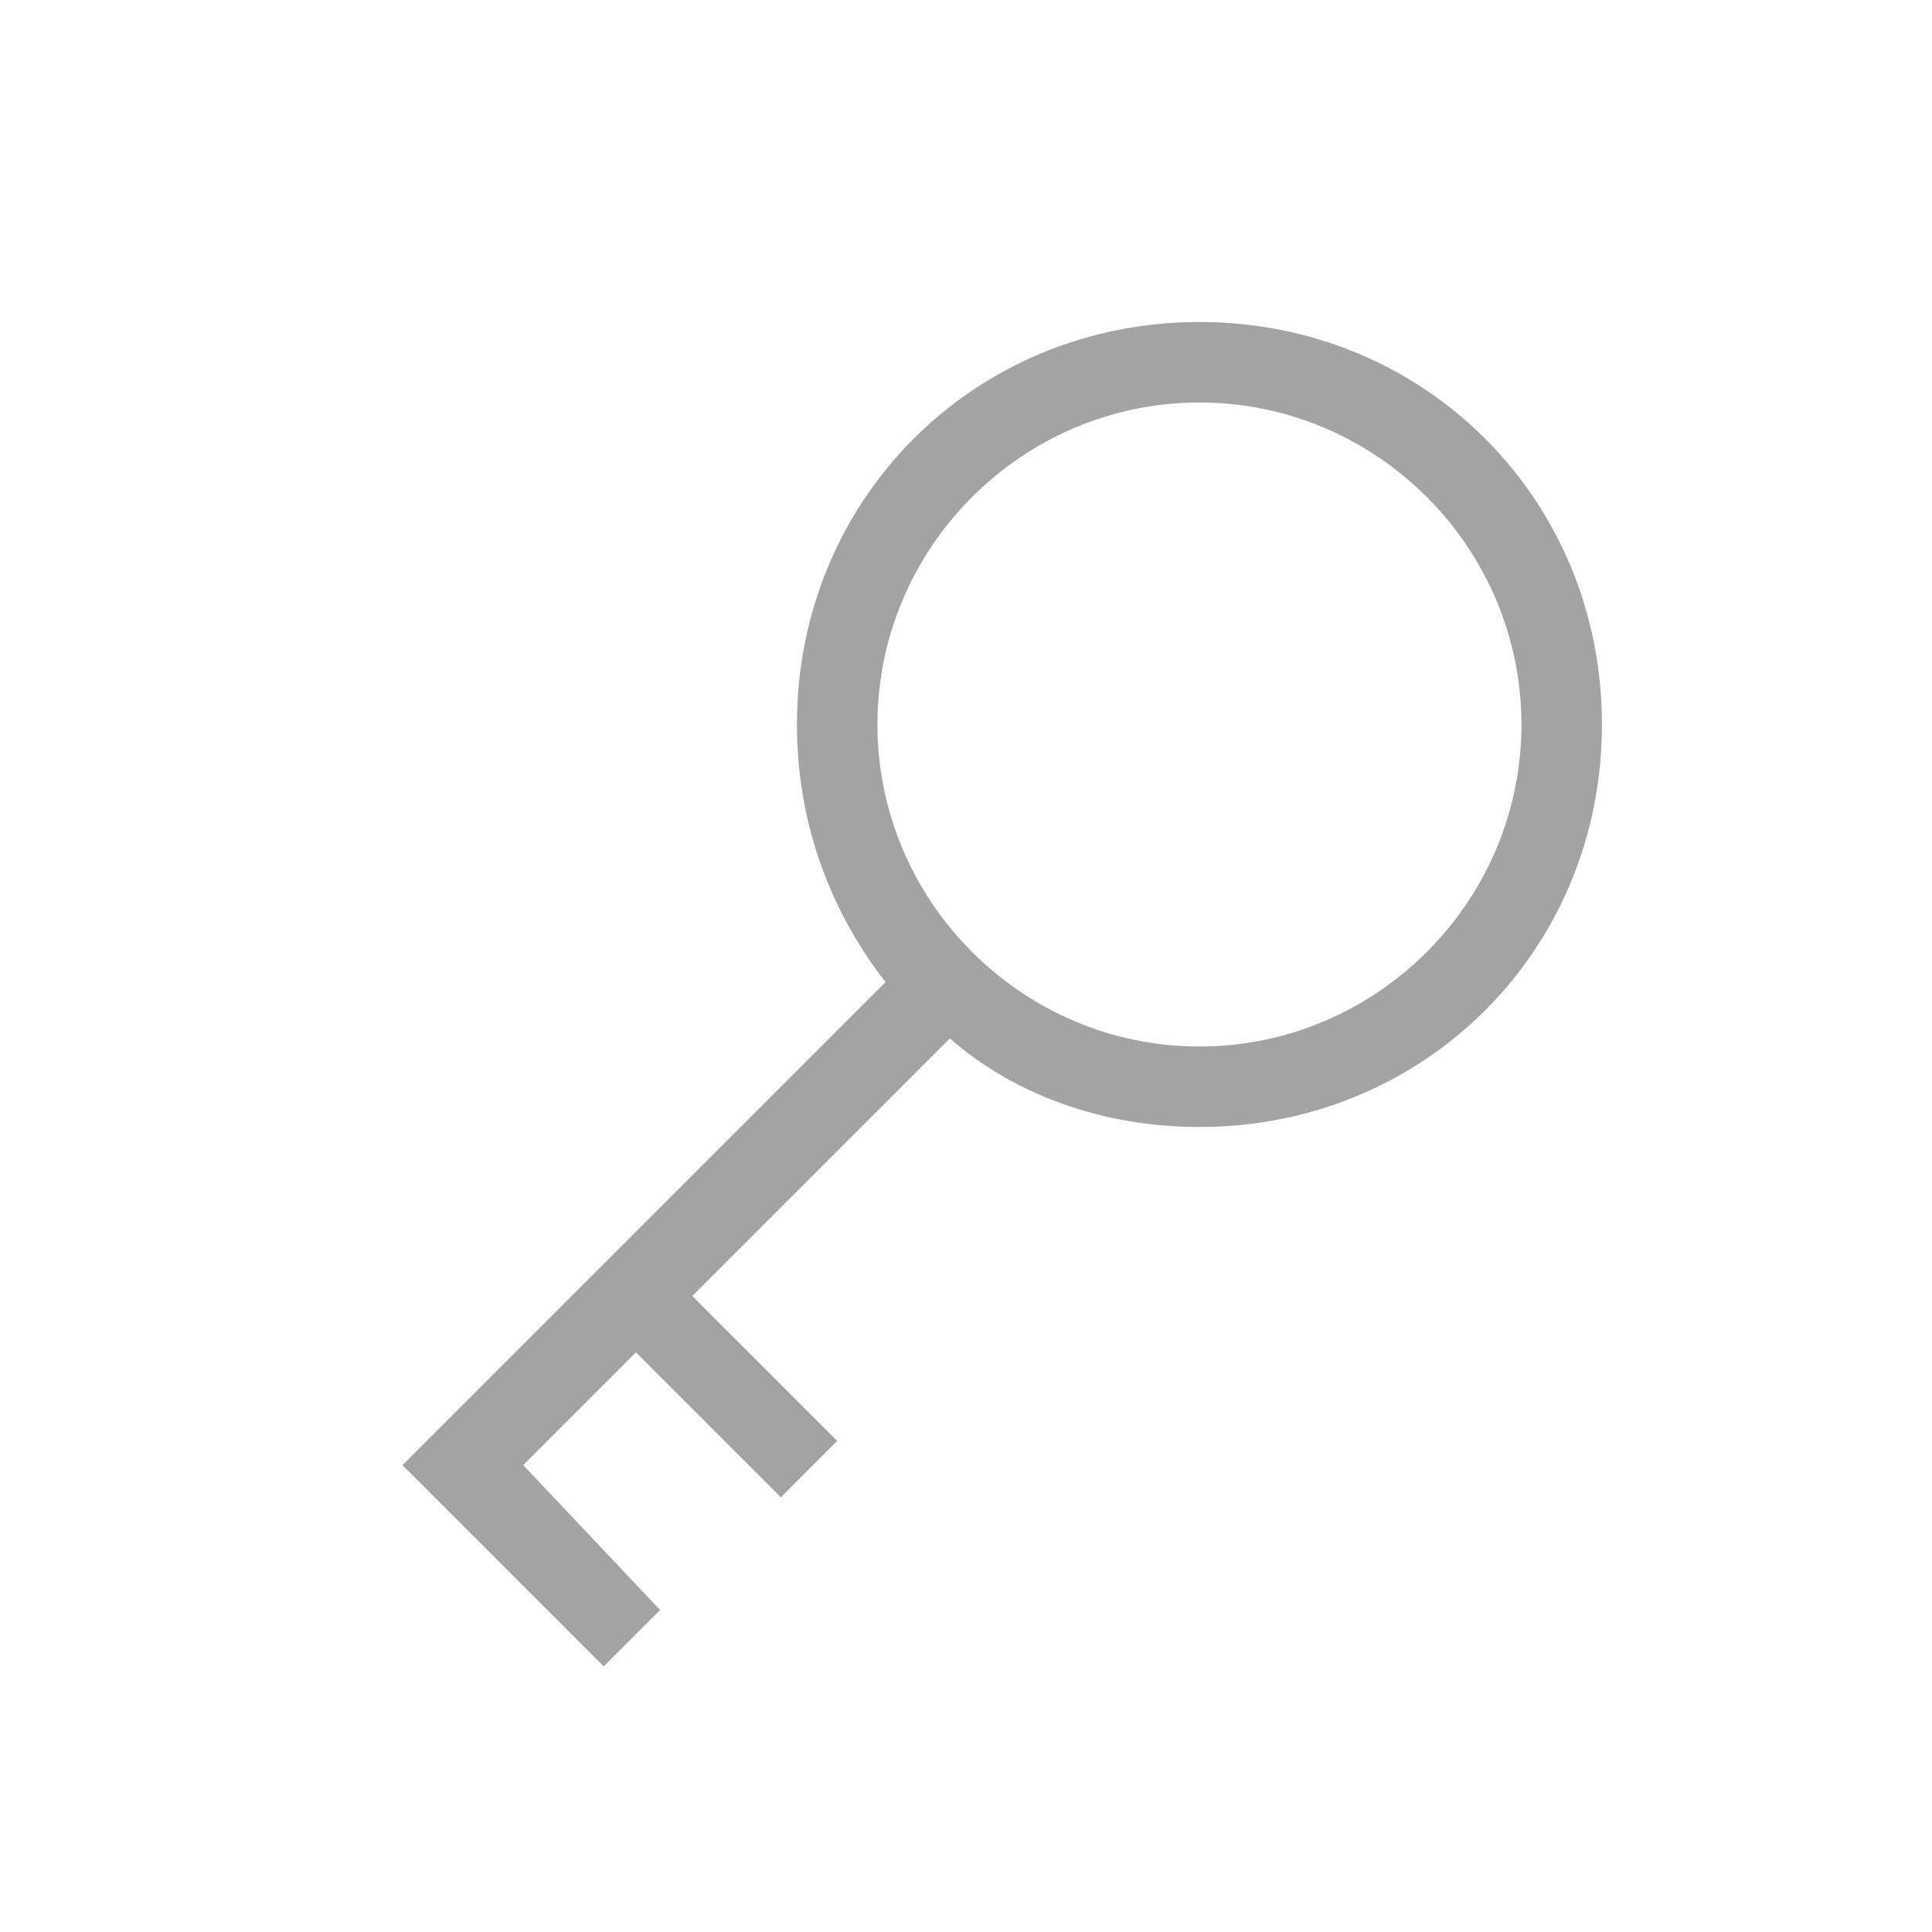 <?xml version="1.0" standalone="no"?><!DOCTYPE svg PUBLIC "-//W3C//DTD SVG 1.1//EN" "http://www.w3.org/Graphics/SVG/1.1/DTD/svg11.dtd"><svg t="1659574238056" class="icon" viewBox="0 0 1024 1024" version="1.1" xmlns="http://www.w3.org/2000/svg" p-id="3144" xmlns:xlink="http://www.w3.org/1999/xlink" width="16" height="16"><defs><style type="text/css"></style></defs><path d="M469.333 520.533c-29.867-38.4-46.933-85.333-46.933-136.533 0-119.467 93.867-213.333 213.333-213.333s213.333 93.867 213.333 213.333-93.867 213.333-213.333 213.333c-51.2 0-98.133-17.067-132.267-46.933l-136.533 136.533 76.8 76.8-29.867 29.867-76.8-76.8-59.733 59.733L349.867 853.333l-29.867 29.867-76.8-76.8-29.867-29.867 256-256zM635.733 213.333c-93.867 0-170.667 76.8-170.667 170.667s76.8 170.667 170.667 170.667 170.667-76.8 170.667-170.667-76.8-170.667-170.667-170.667z" fill="#a4a3a3" p-id="3145"></path></svg>